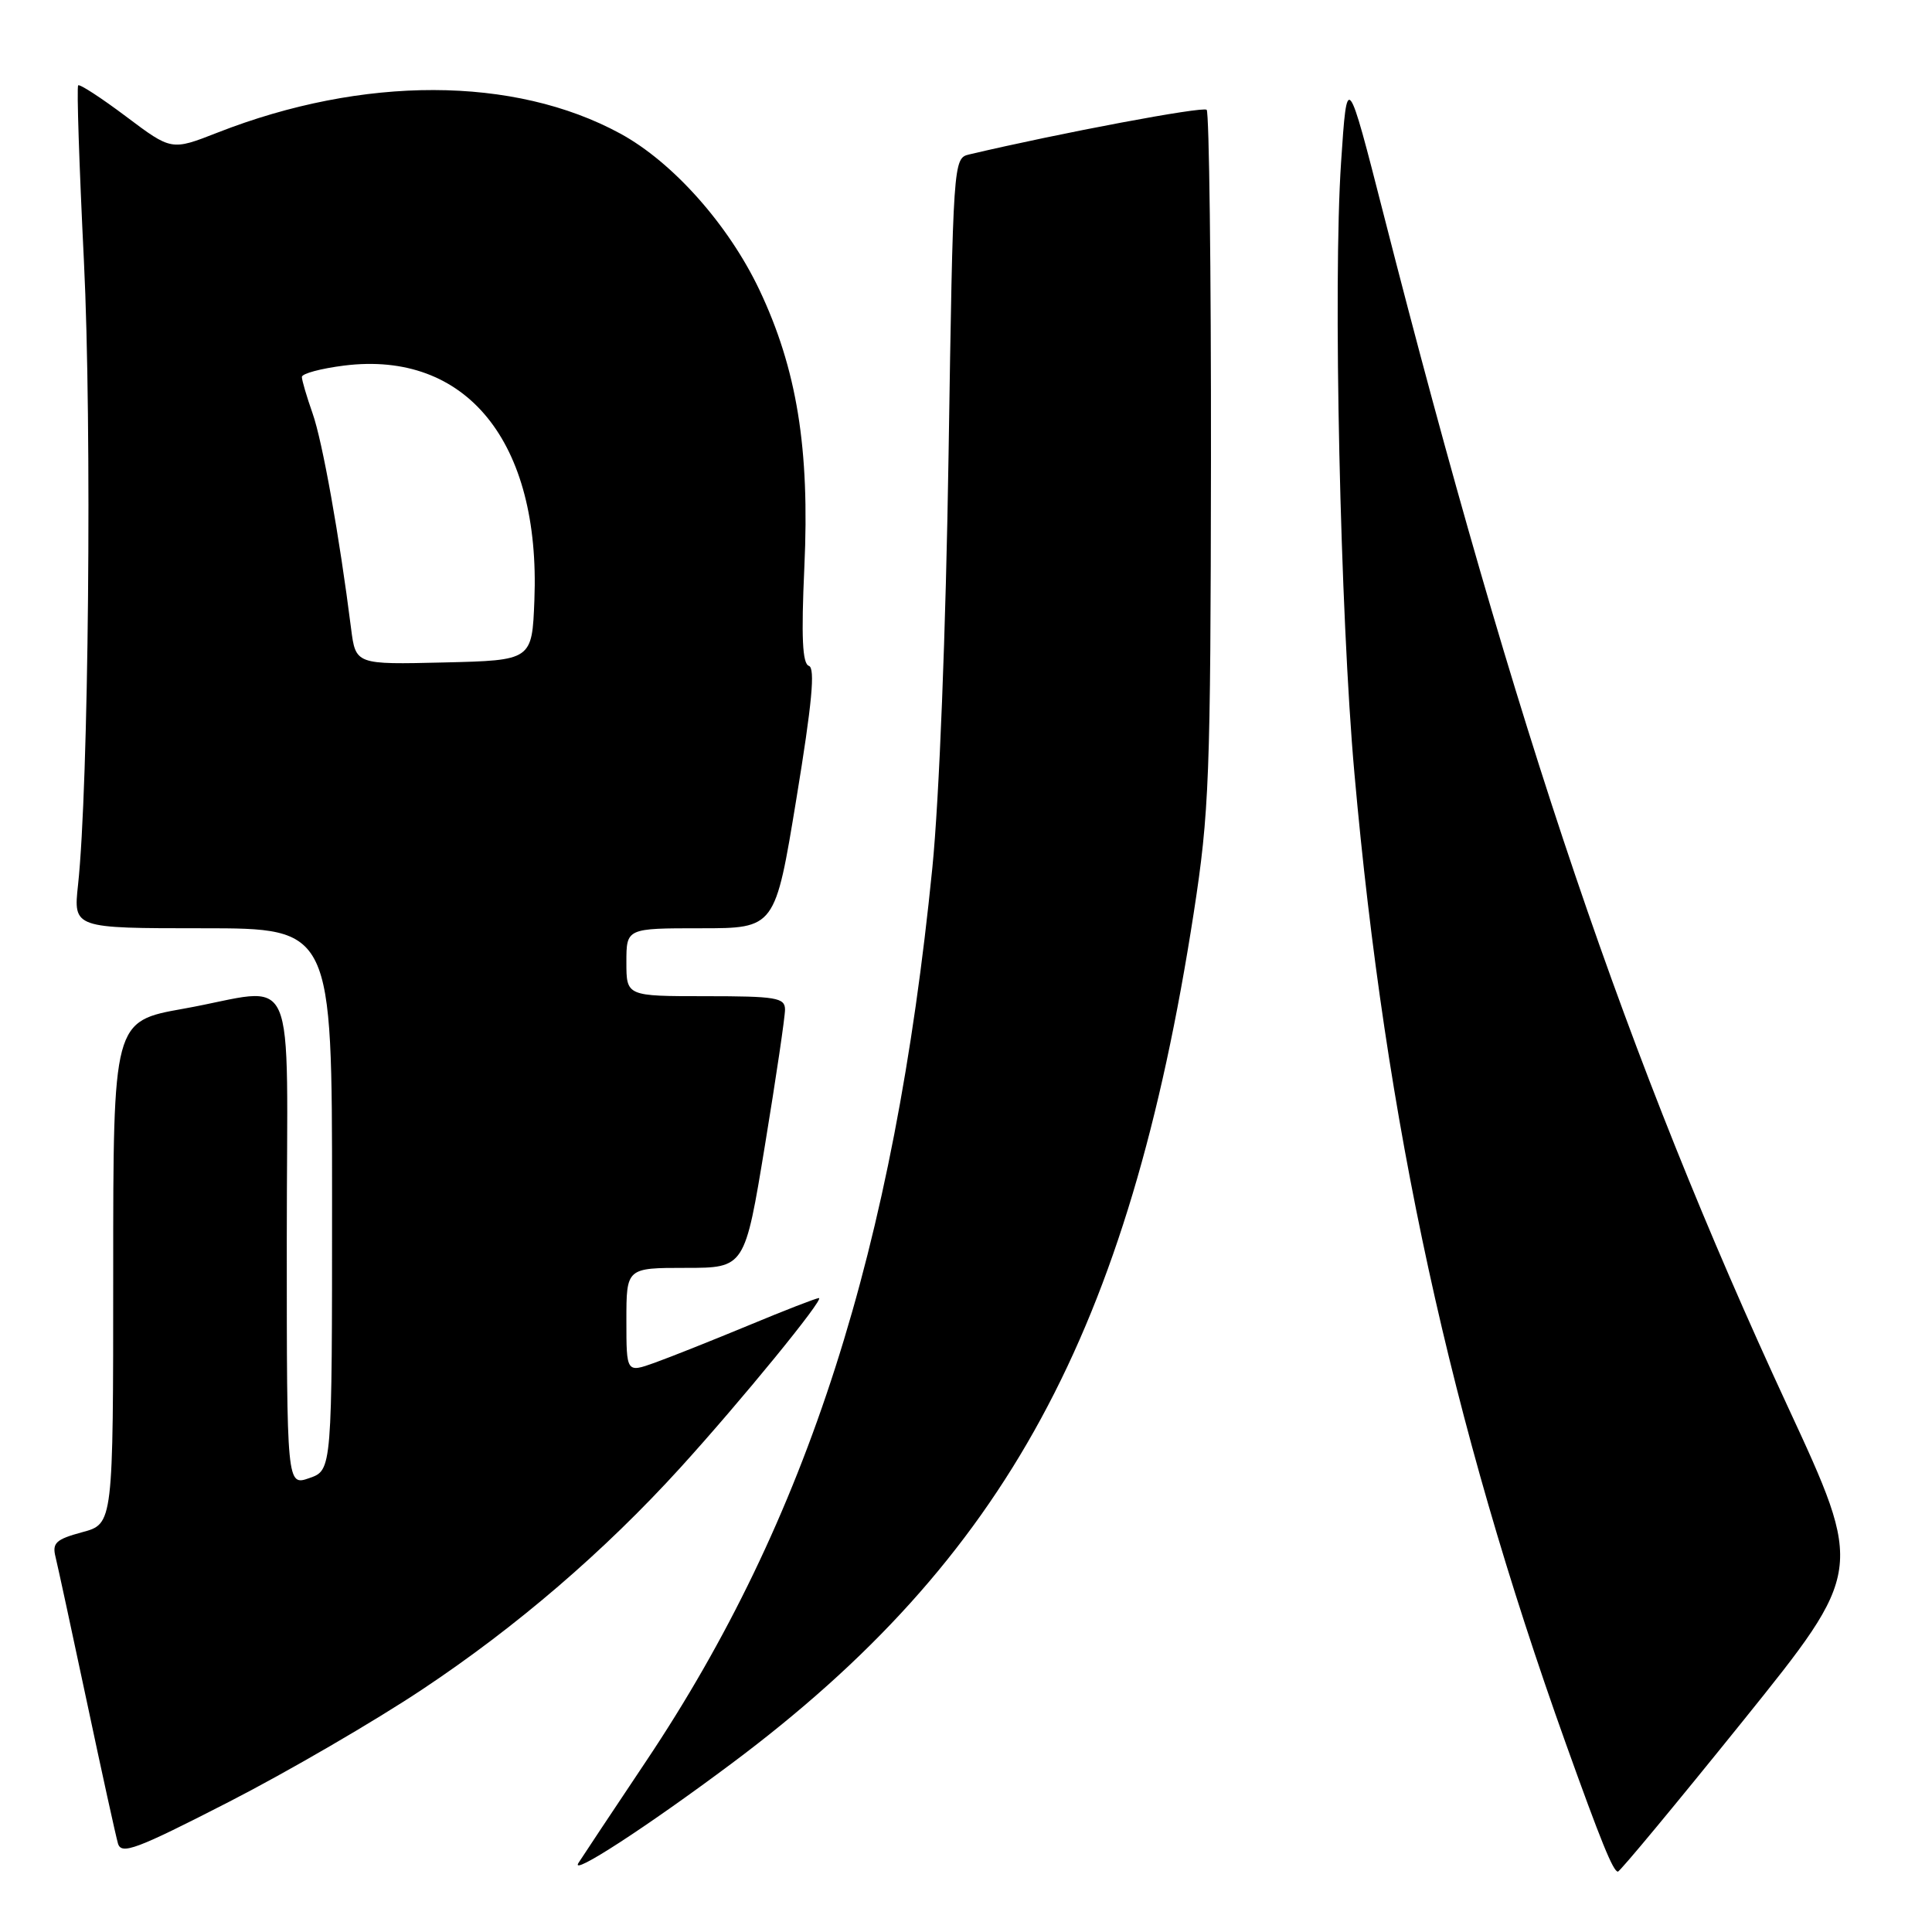 <?xml version="1.0" encoding="UTF-8" standalone="no"?>
<!DOCTYPE svg PUBLIC "-//W3C//DTD SVG 1.1//EN" "http://www.w3.org/Graphics/SVG/1.1/DTD/svg11.dtd" >
<svg xmlns="http://www.w3.org/2000/svg" xmlns:xlink="http://www.w3.org/1999/xlink" version="1.1" viewBox="0 0 256 256">
 <g >
 <path fill="currentColor"
d=" M 97.00 233.63 C 133.22 206.56 149.59 176.43 158.17 121.00 C 160.24 107.60 160.41 103.05 160.46 60.84 C 160.48 35.72 160.22 14.89 159.89 14.55 C 159.40 14.07 140.53 17.61 128.40 20.47 C 126.32 20.96 126.29 21.39 125.69 60.23 C 125.33 83.59 124.46 105.78 123.54 115.00 C 118.49 165.52 106.99 201.42 85.61 233.37 C 81.15 240.04 77.12 246.11 76.65 246.85 C 75.45 248.73 85.70 242.08 97.00 233.63 Z  M 230.92 228.07 C 246.97 208.13 246.97 208.13 236.86 186.32 C 215.58 140.41 200.90 97.11 183.36 28.50 C 178.50 9.50 178.50 9.50 177.70 21.50 C 176.62 37.52 177.58 81.41 179.47 102.50 C 183.61 148.96 192.18 188.27 207.47 231.00 C 212.10 243.92 213.75 248.00 214.38 248.00 C 214.65 248.00 222.09 239.03 230.92 228.07 Z  M 55.98 223.84 C 68.45 215.55 80.08 205.55 90.13 194.50 C 98.16 185.67 109.33 172.00 108.51 172.00 C 108.17 172.00 103.97 173.63 99.19 175.62 C 94.41 177.60 88.81 179.83 86.75 180.57 C 83.00 181.91 83.00 181.91 83.00 174.96 C 83.00 168.00 83.00 168.00 90.85 168.00 C 98.69 168.00 98.69 168.00 101.36 151.75 C 102.83 142.81 104.03 134.71 104.02 133.75 C 104.00 132.20 102.83 132.00 93.50 132.00 C 83.00 132.00 83.00 132.00 83.00 127.50 C 83.00 123.00 83.00 123.00 92.85 123.00 C 102.71 123.00 102.71 123.00 105.53 105.81 C 107.60 93.21 108.04 88.51 107.18 88.23 C 106.32 87.94 106.16 84.44 106.58 75.17 C 107.31 59.43 105.59 48.88 100.61 38.38 C 96.51 29.76 89.14 21.48 82.19 17.70 C 68.14 10.05 48.11 10.01 28.80 17.58 C 22.72 19.96 22.72 19.96 16.72 15.45 C 13.42 12.97 10.56 11.11 10.36 11.31 C 10.15 11.51 10.50 21.99 11.12 34.59 C 12.20 56.46 11.75 104.28 10.34 117.25 C 9.72 123.00 9.72 123.00 26.86 123.00 C 44.00 123.00 44.00 123.00 44.00 158.90 C 44.00 194.80 44.00 194.80 41.00 195.85 C 38.00 196.90 38.00 196.90 38.00 164.45 C 38.00 126.87 39.79 130.90 24.31 133.66 C 15.00 135.32 15.00 135.32 15.00 168.62 C 15.00 201.92 15.00 201.92 10.91 203.02 C 7.41 203.97 6.89 204.44 7.36 206.31 C 7.66 207.52 9.52 216.15 11.51 225.50 C 13.49 234.85 15.35 243.30 15.63 244.27 C 16.08 245.80 18.04 245.06 30.31 238.77 C 38.09 234.78 49.65 228.06 55.98 223.84 Z  M 46.52 83.28 C 44.97 71.01 42.72 58.45 41.42 54.78 C 40.64 52.56 40.00 50.39 40.00 49.95 C 40.00 49.50 42.52 48.83 45.60 48.44 C 61.80 46.42 71.63 58.54 70.81 79.50 C 70.50 87.50 70.50 87.50 58.82 87.78 C 47.13 88.06 47.13 88.06 46.52 83.28 Z "/>
</g>
</svg>